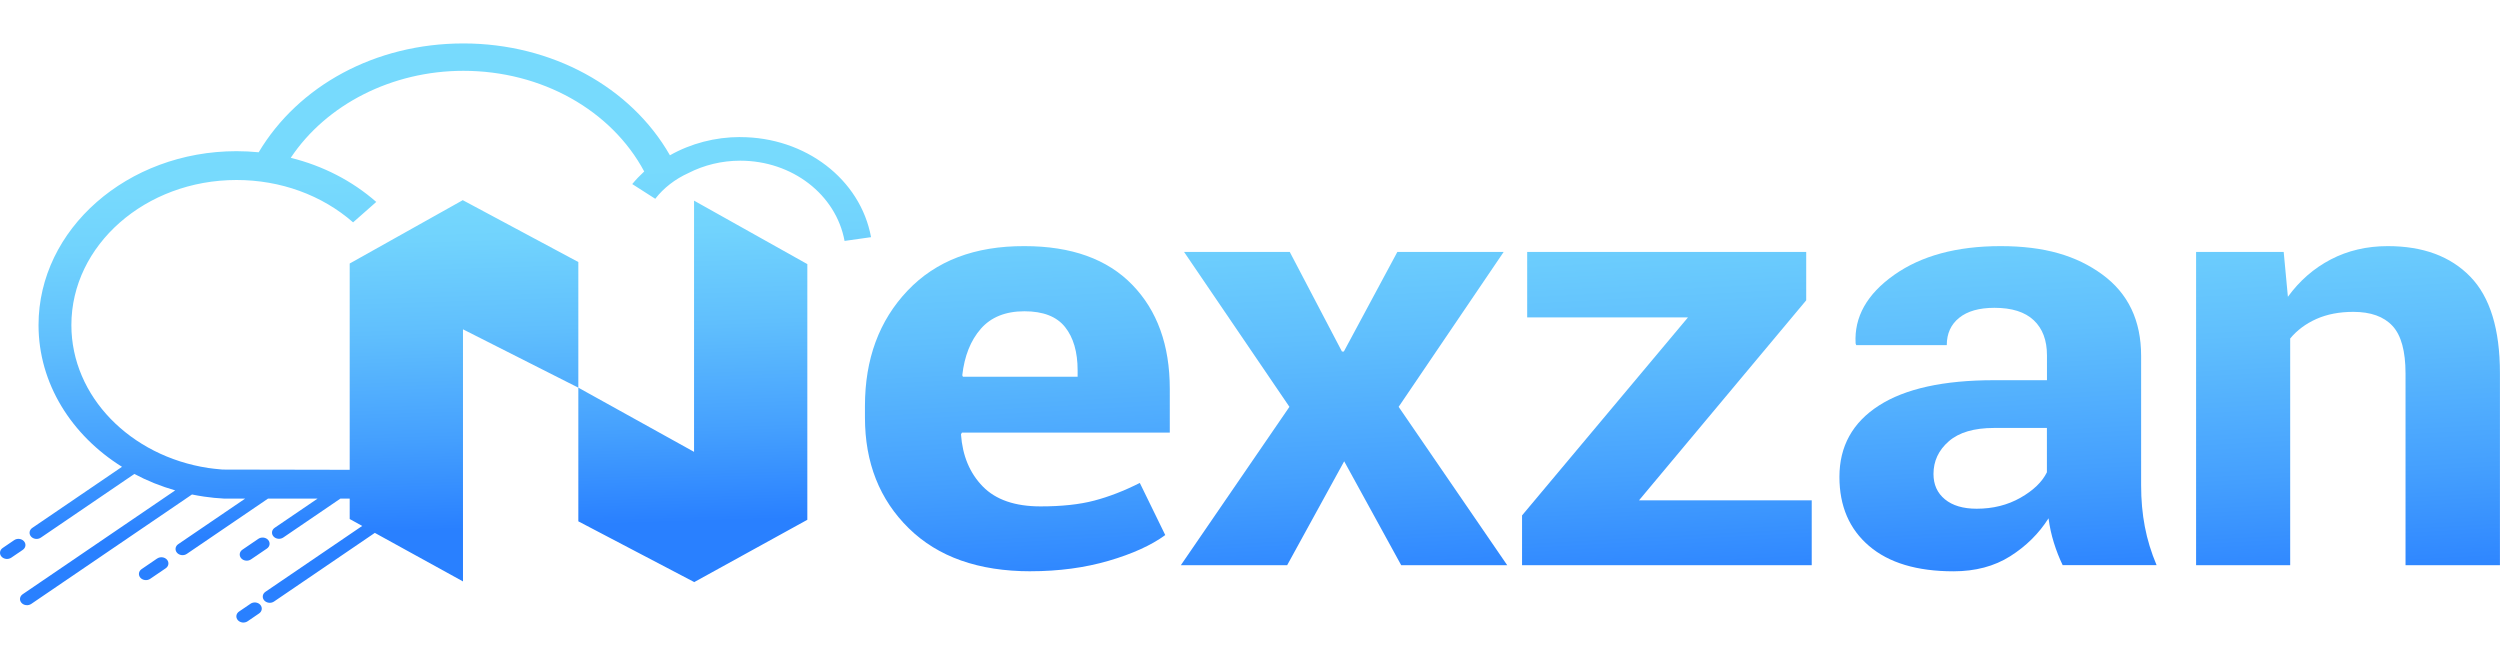 <svg width="165" height="43" viewBox="0 0 165 43" fill="none" xmlns="http://www.w3.org/2000/svg">
<path d="M68.019 37.704C64.587 37.704 61.908 36.759 59.98 34.867C58.051 32.976 57.087 30.539 57.087 27.557V26.793C57.087 23.697 58.023 21.162 59.895 19.187C61.766 17.212 64.34 16.231 67.615 16.244C70.706 16.244 73.078 17.095 74.729 18.795C76.38 20.495 77.206 22.786 77.206 25.664V28.55H63.488L63.425 28.665C63.524 30.078 64.003 31.225 64.861 32.104C65.718 32.984 66.991 33.422 68.678 33.422C70.068 33.422 71.248 33.296 72.218 33.04C73.189 32.785 74.192 32.397 75.228 31.874L76.907 35.314C75.984 35.988 74.737 36.556 73.165 37.014C71.591 37.472 69.876 37.702 68.019 37.702V37.704ZM67.615 20.544C66.367 20.544 65.407 20.93 64.734 21.7C64.061 22.47 63.653 23.494 63.51 24.767L63.552 24.863H71.123V24.442C71.123 23.231 70.846 22.279 70.294 21.585C69.741 20.891 68.848 20.544 67.615 20.544Z" fill="url(#paint0_linear_1256_33)"/>
<path d="M88.567 23.201H88.694L92.225 16.628H99.242L92.31 26.851L99.477 37.304H92.48L88.716 30.445L84.952 37.304H77.935L85.102 26.851L78.148 16.628H85.124L88.569 23.201H88.567Z" fill="url(#paint1_linear_1256_33)"/>
<path d="M108.175 33.024H119.574V37.304H100.455V34.017L111.407 20.947H100.794V16.628H119.21V19.82L108.173 33.024H108.175Z" fill="url(#paint2_linear_1256_33)"/>
<path d="M136.138 37.303C135.91 36.831 135.716 36.335 135.554 35.813C135.391 35.29 135.274 34.756 135.203 34.208C134.566 35.214 133.722 36.049 132.673 36.712C131.623 37.375 130.376 37.706 128.93 37.706C126.521 37.706 124.663 37.148 123.359 36.033C122.054 34.918 121.402 33.399 121.402 31.476C121.402 29.451 122.272 27.881 124.008 26.766C125.745 25.65 128.279 25.093 131.611 25.093H135.1V23.449C135.1 22.455 134.809 21.684 134.229 21.137C133.647 20.589 132.784 20.316 131.635 20.316C130.627 20.316 129.851 20.536 129.307 20.975C128.76 21.413 128.487 22.016 128.487 22.78H122.511L122.47 22.665C122.371 20.92 123.218 19.413 125.012 18.145C126.806 16.878 129.148 16.244 132.041 16.244C134.934 16.244 137.043 16.868 138.751 18.116C140.46 19.364 141.314 21.154 141.314 23.486V32.028C141.314 32.997 141.395 33.908 141.559 34.76C141.721 35.614 141.981 36.46 142.335 37.3H136.146L136.138 37.303ZM130.459 33.576C131.536 33.576 132.5 33.335 133.352 32.851C134.203 32.367 134.783 31.806 135.096 31.17V28.245H131.607C130.289 28.245 129.293 28.538 128.62 29.125C127.946 29.712 127.61 30.431 127.61 31.283C127.61 31.983 127.861 32.541 128.364 32.954C128.867 33.368 129.566 33.576 130.459 33.576Z" fill="url(#paint3_linear_1256_33)"/>
<path d="M150.724 16.627L151.001 19.588C151.768 18.532 152.71 17.709 153.831 17.124C154.951 16.539 156.205 16.244 157.595 16.244C159.919 16.244 161.735 16.917 163.04 18.261C164.345 19.604 164.996 21.729 164.996 24.633V37.303H158.765V24.652C158.765 23.174 158.478 22.127 157.904 21.509C157.329 20.891 156.468 20.583 155.32 20.583C154.397 20.583 153.587 20.739 152.884 21.051C152.183 21.363 151.605 21.794 151.152 22.341V37.304H144.942V16.628H150.726L150.724 16.627Z" fill="url(#paint4_linear_1256_33)"/>
<path d="M1.582 35.723C1.426 35.545 1.137 35.513 0.935 35.65L0.179 36.165C-0.023 36.301 -0.059 36.556 0.097 36.734C0.175 36.822 0.287 36.874 0.404 36.888C0.521 36.902 0.644 36.874 0.745 36.806L1.501 36.292C1.703 36.155 1.739 35.901 1.582 35.723Z" fill="#2980FF"/>
<path d="M16.535 39.847L15.778 40.361C15.576 40.498 15.54 40.752 15.697 40.93C15.774 41.018 15.887 41.071 16.004 41.085C16.121 41.098 16.244 41.071 16.344 41.003L17.099 40.488C17.301 40.351 17.336 40.097 17.18 39.919C17.024 39.741 16.735 39.71 16.532 39.847H16.535Z" fill="#2980FF"/>
<path d="M10.371 36.862L9.347 37.561C9.146 37.697 9.11 37.952 9.266 38.13C9.344 38.218 9.456 38.27 9.573 38.284C9.69 38.298 9.813 38.27 9.914 38.202L10.938 37.506C11.139 37.369 11.175 37.115 11.019 36.937C10.862 36.759 10.573 36.727 10.371 36.864V36.862Z" fill="#2980FF"/>
<path d="M16.226 37.001C16.342 37.015 16.465 36.988 16.566 36.919L17.616 36.205C17.817 36.068 17.853 35.814 17.697 35.636C17.54 35.458 17.251 35.427 17.049 35.564L16 36.278C15.798 36.415 15.762 36.669 15.919 36.847C15.996 36.935 16.109 36.988 16.226 37.001Z" fill="#2980FF"/>
<path d="M48.856 9.045C47.205 9.045 45.599 9.467 44.215 10.249C41.639 5.732 36.408 2.867 30.585 2.867C24.761 2.867 19.692 5.663 17.073 10.05C16.592 10.003 16.103 9.978 15.61 9.978C8.406 9.978 2.543 15.125 2.543 21.453C2.543 25.31 4.719 28.729 8.052 30.809L2.13 34.842C1.928 34.979 1.892 35.233 2.048 35.411C2.126 35.499 2.238 35.552 2.355 35.566C2.472 35.579 2.595 35.552 2.696 35.483L8.868 31.281C9.709 31.729 10.612 32.094 11.562 32.366L1.498 39.219C1.296 39.356 1.26 39.61 1.417 39.786C1.494 39.876 1.607 39.927 1.724 39.94C1.84 39.952 1.963 39.927 2.064 39.858L12.671 32.636C12.938 32.689 13.206 32.738 13.477 32.777C13.911 32.841 14.354 32.886 14.804 32.908H16.18L11.764 35.914C11.562 36.051 11.527 36.305 11.683 36.483C11.76 36.571 11.873 36.624 11.99 36.637C12.107 36.651 12.23 36.624 12.331 36.555L17.689 32.908H20.96L18.13 34.834C17.928 34.971 17.893 35.225 18.049 35.403C18.126 35.491 18.239 35.544 18.356 35.558C18.473 35.571 18.596 35.544 18.696 35.476L22.466 32.908H23.08V34.255L23.906 34.711L17.52 39.058C17.318 39.195 17.283 39.45 17.439 39.627C17.516 39.715 17.629 39.768 17.746 39.782C17.863 39.796 17.986 39.768 18.087 39.7L24.739 35.17L30.557 38.374V21.735L38.17 25.586V34.408L45.807 38.411V38.425L53.284 34.306V17.431L45.807 13.242V29.822L38.17 25.586V17.294L30.557 13.218V13.204L30.545 13.212L30.531 13.204V13.218L23.08 17.392V31.007L14.687 30.991C14.499 30.977 14.313 30.958 14.127 30.936C13.998 30.921 13.869 30.905 13.74 30.886C8.618 30.105 4.711 26.174 4.711 21.455C4.711 16.177 9.602 11.88 15.61 11.88C18.514 11.88 21.247 12.874 23.304 14.675L24.833 13.328C23.237 11.927 21.302 10.94 19.189 10.416C21.536 6.891 25.876 4.674 30.583 4.674C35.735 4.674 40.346 7.263 42.518 11.317C42.233 11.579 41.97 11.855 41.728 12.148L43.247 13.12C43.803 12.401 44.558 11.82 45.435 11.421C46.472 10.891 47.647 10.605 48.854 10.605C52.278 10.605 55.175 12.833 55.741 15.901L57.489 15.653C56.786 11.828 53.155 9.049 48.854 9.049L48.856 9.045Z" fill="url(#paint5_linear_1256_33)"/>
<defs>
<linearGradient id="paint0_linear_1256_33" x1="66.136" y1="8.664" x2="67.831" y2="39.649" gradientUnits="userSpaceOnUse">
<stop stop-color="#77DAFD"/>
<stop offset="0.18" stop-color="#71D3FD"/>
<stop offset="0.44" stop-color="#60BFFD"/>
<stop offset="0.74" stop-color="#45A0FE"/>
<stop offset="1" stop-color="#2980FF"/>
</linearGradient>
<linearGradient id="paint1_linear_1256_33" x1="87.55" y1="8.57" x2="89.251" y2="39.664" gradientUnits="userSpaceOnUse">
<stop stop-color="#77DAFD"/>
<stop offset="0.18" stop-color="#71D3FD"/>
<stop offset="0.44" stop-color="#60BFFD"/>
<stop offset="0.74" stop-color="#45A0FE"/>
<stop offset="1" stop-color="#2980FF"/>
</linearGradient>
<linearGradient id="paint2_linear_1256_33" x1="108.795" y1="8.566" x2="110.489" y2="39.539" gradientUnits="userSpaceOnUse">
<stop stop-color="#77DAFD"/>
<stop offset="0.18" stop-color="#71D3FD"/>
<stop offset="0.44" stop-color="#60BFFD"/>
<stop offset="0.74" stop-color="#45A0FE"/>
<stop offset="1" stop-color="#2980FF"/>
</linearGradient>
<linearGradient id="paint3_linear_1256_33" x1="130.392" y1="8.404" x2="132.072" y2="39.119" gradientUnits="userSpaceOnUse">
<stop stop-color="#77DAFD"/>
<stop offset="0.18" stop-color="#71D3FD"/>
<stop offset="0.44" stop-color="#60BFFD"/>
<stop offset="0.74" stop-color="#45A0FE"/>
<stop offset="1" stop-color="#2980FF"/>
</linearGradient>
<linearGradient id="paint4_linear_1256_33" x1="153.682" y1="7.926" x2="155.399" y2="39.31" gradientUnits="userSpaceOnUse">
<stop stop-color="#77DAFD"/>
<stop offset="0.18" stop-color="#71D3FD"/>
<stop offset="0.44" stop-color="#60BFFD"/>
<stop offset="0.74" stop-color="#45A0FE"/>
<stop offset="1" stop-color="#2980FF"/>
</linearGradient>
<linearGradient id="paint5_linear_1256_33" x1="28.884" y1="11.609" x2="29.627" y2="34.954" gradientUnits="userSpaceOnUse">
<stop stop-color="#77DAFD"/>
<stop offset="0.18" stop-color="#71D3FD"/>
<stop offset="0.44" stop-color="#60BFFD"/>
<stop offset="0.74" stop-color="#45A0FE"/>
<stop offset="1" stop-color="#2980FF"/>
</linearGradient>
</defs>
</svg>
